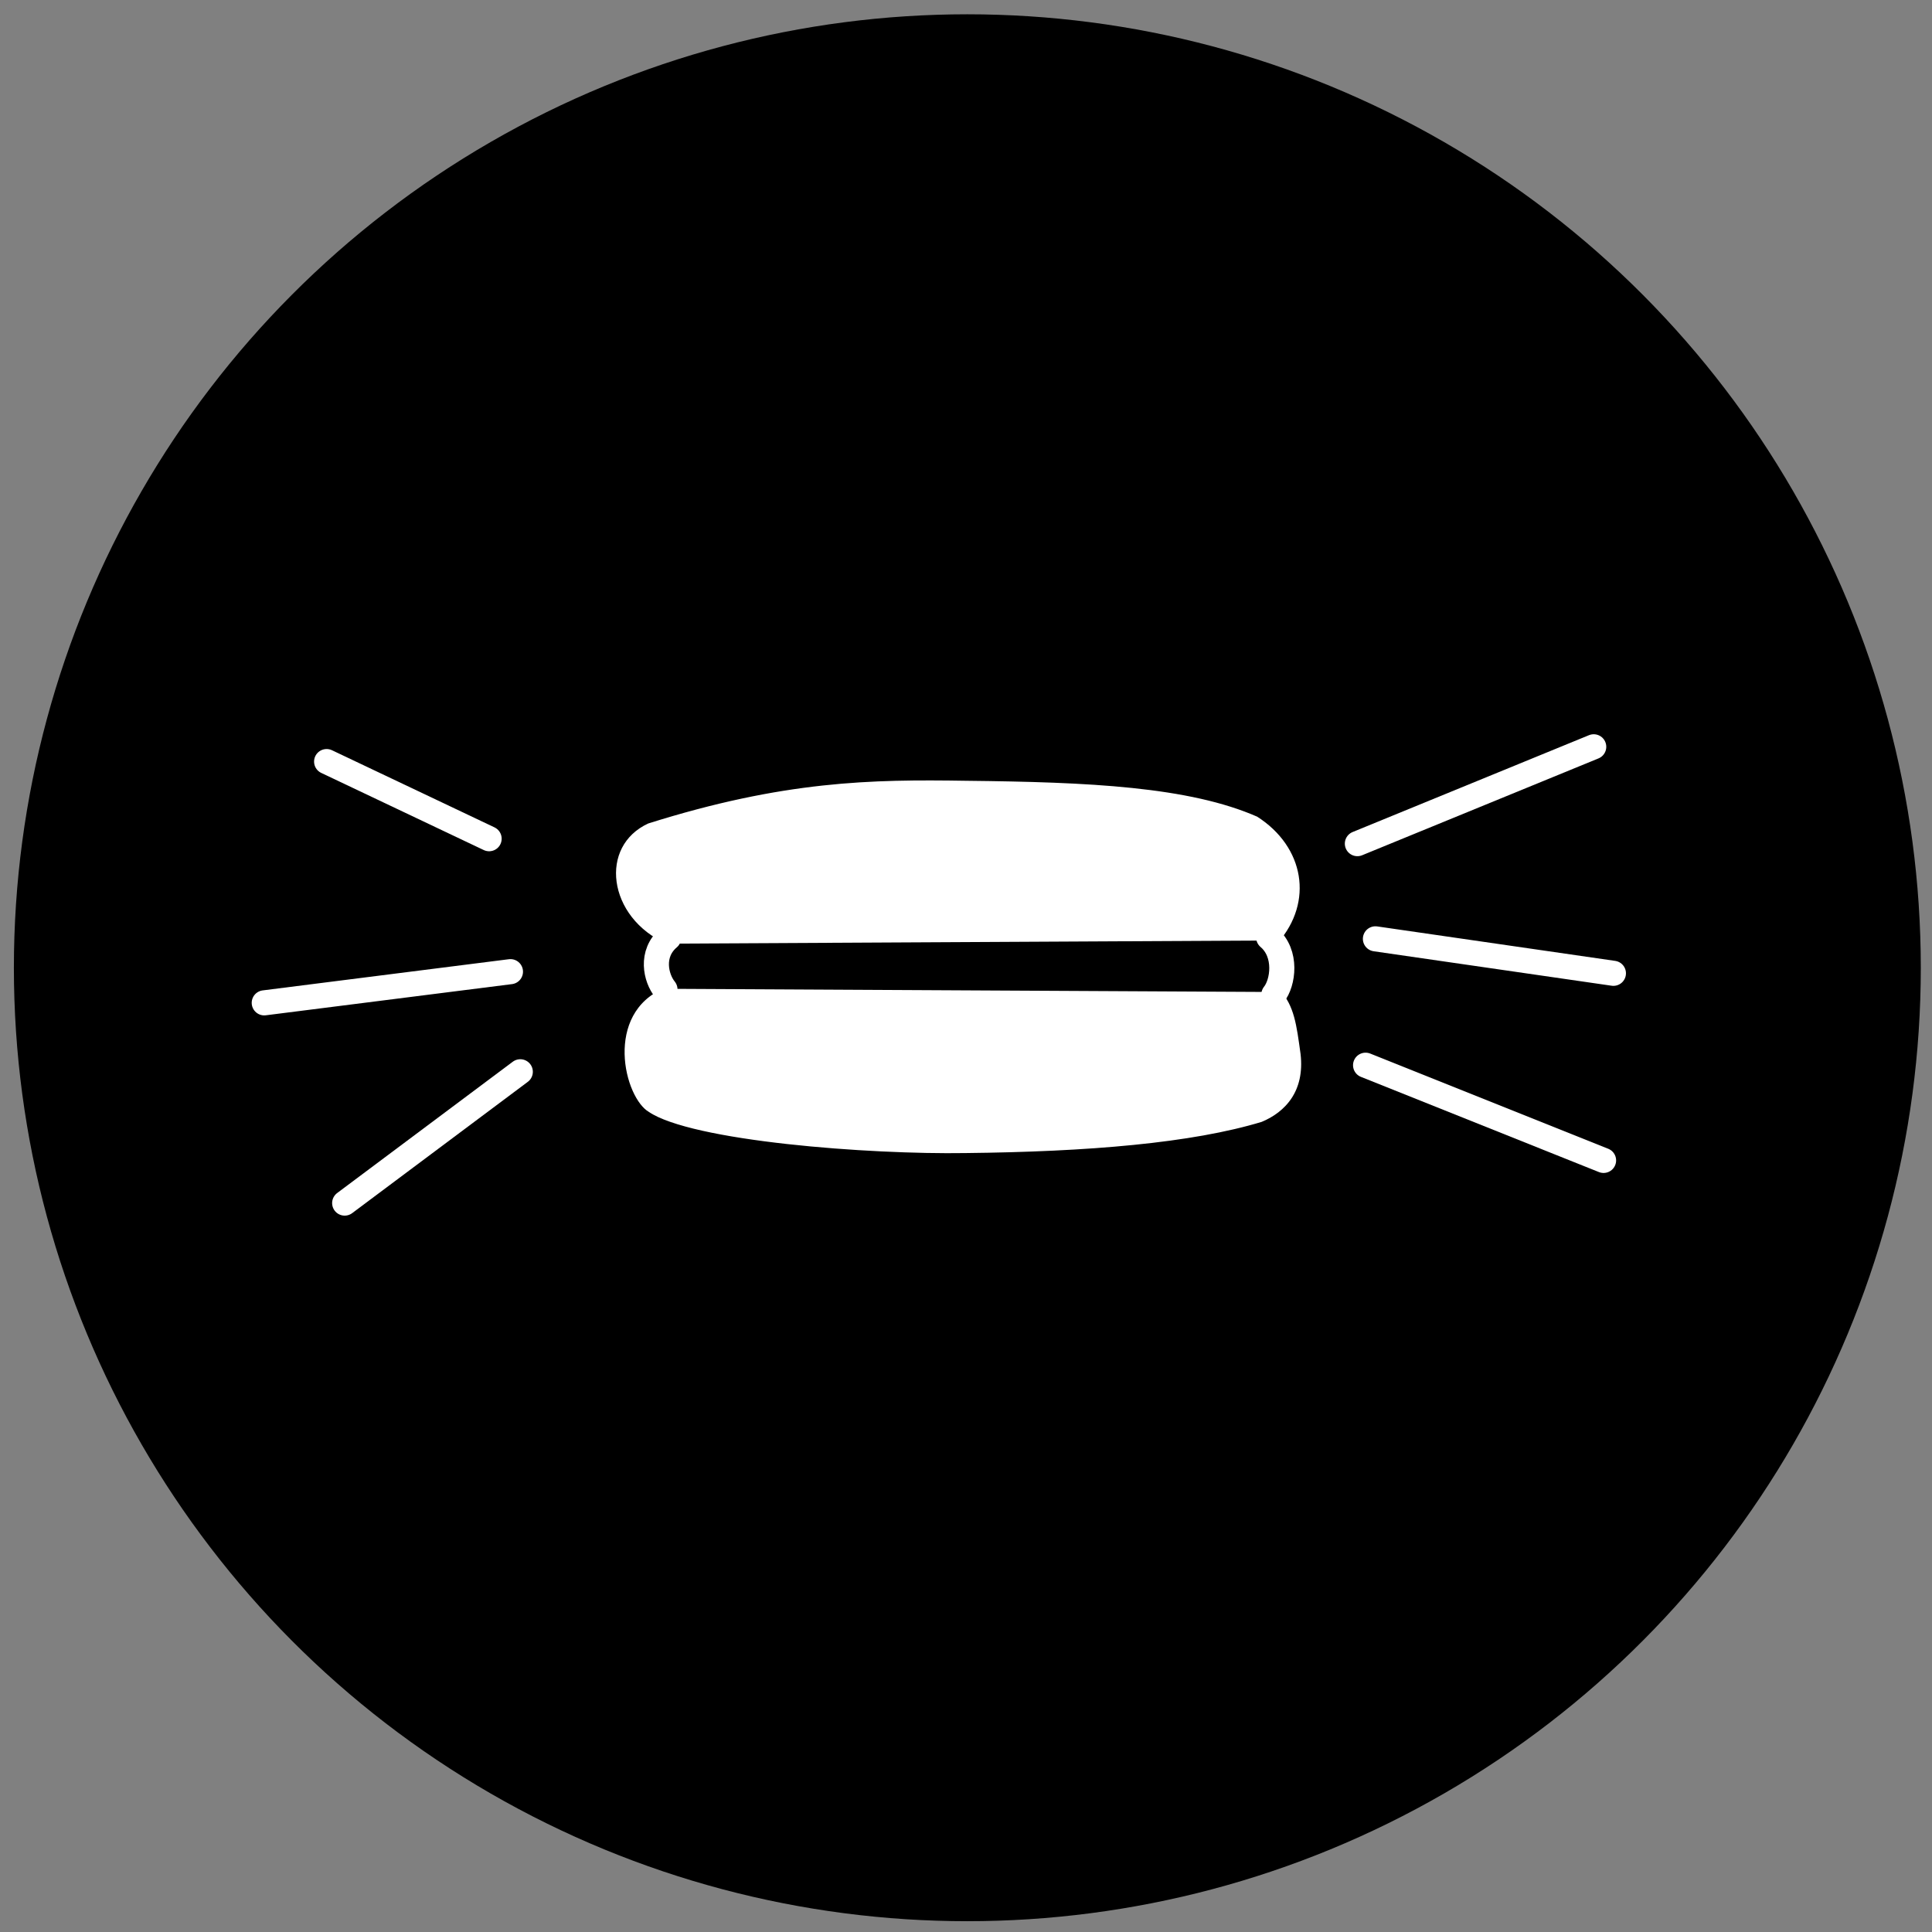 <?xml version="1.0" encoding="UTF-8" standalone="no"?>
<!-- Created with Inkscape (http://www.inkscape.org/) -->

<svg
   width="770"
   height="770"
   viewBox="0 0 203.729 203.729"
   version="1.1"
   id="svg5"
   xml:space="preserve"
   inkscape:version="1.2.2 (732a01da63, 2022-12-09)"
   sodipodi:docname="macaroons.svg"
   xmlns:inkscape="http://www.inkscape.org/namespaces/inkscape"
   xmlns:sodipodi="http://sodipodi.sourceforge.net/DTD/sodipodi-0.dtd"
   xmlns="http://www.w3.org/2000/svg"
   xmlns:svg="http://www.w3.org/2000/svg"><rect x="0" y="0" width="203.729" height="203.729" fill="#808080" stroke="none"/><sodipodi:namedview
     id="namedview7"
     pagecolor="#ffffff"
     bordercolor="#000000"
     borderopacity="0.25"
     inkscape:showpageshadow="2"
     inkscape:pageopacity="0.0"
     inkscape:pagecheckerboard="0"
     inkscape:deskcolor="#d1d1d1"
     inkscape:document-units="mm"
     showgrid="false"
     inkscape:zoom="1.5287037"
     inkscape:cx="461.50212"
     inkscape:cy="230.9146"
     inkscape:window-width="3360"
     inkscape:window-height="1850"
     inkscape:window-x="3348"
     inkscape:window-y="-12"
     inkscape:window-maximized="1"
     inkscape:current-layer="layer1" /><defs
     id="defs2" /><g
     inkscape:label="Слой 1"
     inkscape:groupmode="layer"
     id="layer1"><circle
       style="fill:#000000;fill-opacity:1;stroke:#000000;stroke-width:0;stroke-linecap:round;paint-order:fill markers stroke"
       id="path16724"
       cx="102.006"
       cy="102.049"
       r="100.542" /><circle
       id="path562"
       style="fill:#000000;stroke:#000000;stroke-width:0.265"
       cx="-429.323"
       cy="80.529"
       r="0.047" /><circle
       id="path564"
       style="fill:#000000;stroke:#000000;stroke-width:0.265"
       cx="-375.229"
       cy="95.704"
       r="0.047" /><path
       style="fill:#ffffff;fill-opacity:1;stroke:#000000;stroke-width:1.393;stroke-linecap:round;stroke-dasharray:none;stroke-opacity:1;paint-order:fill markers stroke"
       d="m 70.118,100.206 c -6.874,-2.986 -7.885,-11.334 -2.023,-14.018 14.46,-4.56 23.771,-4.709 33.808,-4.551 12.886,0.137 23.615,0.612 30.999,3.866 5.393,3.421 6.431,9.735 2.381,14.362 z"
       id="path12313"
       sodipodi:nodetypes="cccccc" /><path
       style="fill:#ffffff;fill-opacity:1;stroke:#000000;stroke-width:1.405;stroke-linecap:round;stroke-dasharray:none;stroke-opacity:1;paint-order:fill markers stroke"
       d="m 69.743,103.563 c -6.933,3.012 -4.712,12.517 -1.695,14.282 4.762,3.22 23.631,4.607 33.755,4.448 12.997,-0.138 23.994,-1.053 31.485,-3.332 2.754,-1.132 5.051,-3.621 4.554,-7.9 -0.435,-3.124 -0.667,-5.247 -2.371,-7.153 z"
       id="path12313-5"
       sodipodi:nodetypes="ccccccc" /><path
       style="fill:none;fill-opacity:1;stroke:#ffffff;stroke-width:2.646;stroke-linecap:round;stroke-dasharray:none;stroke-opacity:1;paint-order:fill markers stroke"
       d="m 70.512,98.888 c -1.966,1.67 -1.358,4.256 -0.391,5.448"
       id="path14361"
       sodipodi:nodetypes="cc" /><path
       style="fill:none;fill-opacity:1;stroke:#ffffff;stroke-width:2.646;stroke-linecap:round;stroke-dasharray:none;stroke-opacity:1;paint-order:fill markers stroke"
       d="m 133.783,98.853 c 1.985,1.686 1.523,4.812 0.547,6.016"
       id="path14361-4"
       sodipodi:nodetypes="cc" /><path
       style="fill:none;fill-opacity:1;stroke:#ffffff;stroke-width:2.646;stroke-linecap:round;stroke-dasharray:none;stroke-opacity:1;paint-order:fill markers stroke"
       d="M 53.827,102.462 27.865,105.75"
       id="path15137" /><path
       style="fill:none;fill-opacity:1;stroke:#ffffff;stroke-width:2.646;stroke-linecap:round;stroke-dasharray:none;stroke-opacity:1;paint-order:fill markers stroke"
       d="m 54.865,113.019 -18.519,13.846"
       id="path15139" /><path
       style="fill:none;fill-opacity:1;stroke:#ffffff;stroke-width:2.646;stroke-linecap:round;stroke-dasharray:none;stroke-opacity:1;paint-order:fill markers stroke"
       d="M 143.135,88.962 168.058,78.75"
       id="path15141" /><path
       style="fill:none;fill-opacity:1;stroke:#ffffff;stroke-width:2.646;stroke-linecap:round;stroke-dasharray:none;stroke-opacity:1;paint-order:fill markers stroke"
       d="m 145.038,99 25.096,3.635"
       id="path15143" /><path
       style="fill:none;fill-opacity:1;stroke:#ffffff;stroke-width:2.646;stroke-linecap:round;stroke-dasharray:none;stroke-opacity:1;paint-order:fill markers stroke"
       d="m 144,112.327 25.096,10.038"
       id="path15145" /><path
       style="fill:none;fill-opacity:1;stroke:#ffffff;stroke-width:2.646;stroke-linecap:round;stroke-dasharray:none;stroke-opacity:1;paint-order:fill markers stroke"
       d="M 51.577,88.442 34.442,80.308"
       id="path15147" /></g></svg>

